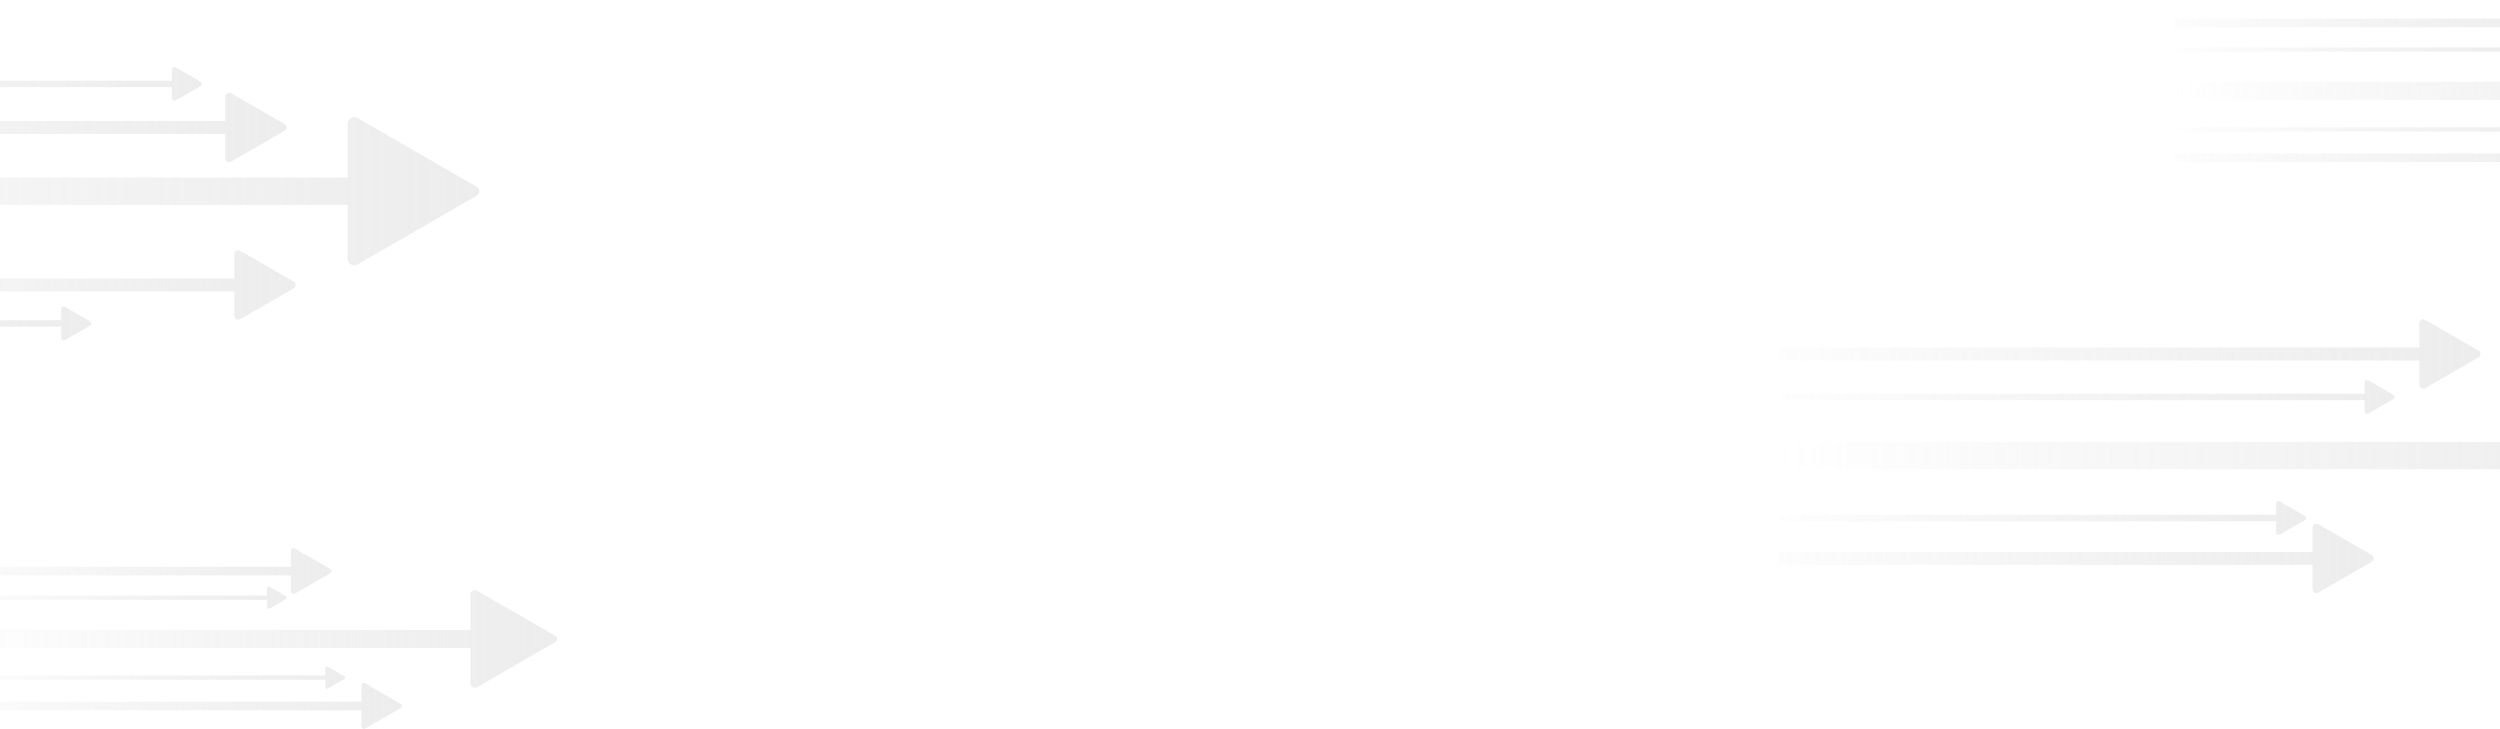<svg width="1920" height="560" viewBox="0 0 1920 560" fill="none" xmlns="http://www.w3.org/2000/svg">
<path opacity="0.3" d="M361.368 497.644H-47V483.789H361.368V456.436C361.368 453.897 364.117 452.31 366.316 453.58L426.681 488.431C428.44 489.447 428.44 491.986 426.681 493.002L366.316 527.853C364.117 529.123 361.368 527.536 361.368 524.997V497.644Z" fill="url(#paint0_linear)"/>
<path opacity="0.3" fill-rule="evenodd" clip-rule="evenodd" d="M-47 538.876H277.583V526.559C277.583 525.035 279.233 524.083 280.552 524.845L307.601 540.461C308.92 541.223 308.92 543.127 307.601 543.889L280.552 559.506C279.233 560.267 277.583 559.315 277.583 557.792V545.474H-47V538.876Z" fill="url(#paint1_linear)"/>
<path opacity="0.3" fill-rule="evenodd" clip-rule="evenodd" d="M-47 435.3H223.486V422.982C223.486 421.459 225.135 420.506 226.455 421.268L253.503 436.885C254.823 437.646 254.823 439.551 253.503 440.313L226.455 455.929C225.135 456.691 223.486 455.739 223.486 454.215V441.897H-47V435.3Z" fill="url(#paint2_linear)"/>
<path opacity="0.3" fill-rule="evenodd" clip-rule="evenodd" d="M-47 457.401H205.014V451.813C205.014 450.797 206.113 450.163 206.993 450.67L219.528 457.907C220.407 458.415 220.407 459.685 219.528 460.193L206.993 467.43C206.113 467.937 205.014 467.303 205.014 466.287V460.699H-47V457.401Z" fill="url(#paint3_linear)"/>
<path opacity="0.3" fill-rule="evenodd" clip-rule="evenodd" d="M-47 518.755H249.875V513.167C249.875 512.152 250.975 511.517 251.854 512.025L264.389 519.262C265.269 519.769 265.269 521.039 264.389 521.547L251.854 528.784C250.975 529.292 249.875 528.657 249.875 527.641V522.054H-47V518.755Z" fill="url(#paint4_linear)"/>
<path opacity="0.3" d="M2078.37 76.644H1670V62.789H2078.37V35.436C2078.37 32.897 2081.12 31.31 2083.32 32.58L2143.68 67.431C2145.44 68.447 2145.44 70.986 2143.68 72.002L2083.32 106.853C2081.12 108.123 2078.37 106.536 2078.37 103.997V76.644Z" fill="url(#paint5_linear)"/>
<path opacity="0.3" fill-rule="evenodd" clip-rule="evenodd" d="M1670 117.876H1994.58V105.559C1994.58 104.035 1996.23 103.083 1997.55 103.845L2024.6 119.461C2025.92 120.223 2025.92 122.127 2024.6 122.889L1997.55 138.506C1996.23 139.267 1994.58 138.315 1994.58 136.792V124.474H1670V117.876Z" fill="url(#paint6_linear)"/>
<path opacity="0.3" fill-rule="evenodd" clip-rule="evenodd" d="M1670 14.3H1940.49V1.982C1940.49 0.459 1942.14 -0.494 1943.45 0.268L1970.5 15.885C1971.82 16.646 1971.82 18.551 1970.5 19.313L1943.45 34.929C1942.14 35.691 1940.49 34.739 1940.49 33.215V20.897H1670V14.3Z" fill="url(#paint7_linear)"/>
<path opacity="0.3" fill-rule="evenodd" clip-rule="evenodd" d="M1670 36.401H1922.01V30.813C1922.01 29.797 1923.11 29.163 1923.99 29.67L1936.53 36.907C1937.41 37.415 1937.41 38.685 1936.53 39.193L1923.99 46.43C1923.11 46.938 1922.01 46.303 1922.01 45.287V39.699H1670V36.401Z" fill="url(#paint8_linear)"/>
<path opacity="0.3" fill-rule="evenodd" clip-rule="evenodd" d="M1670 97.755H1966.88V92.167C1966.88 91.152 1967.97 90.517 1968.85 91.025L1981.39 98.262C1982.27 98.769 1982.27 100.039 1981.39 100.547L1968.85 107.784C1967.97 108.292 1966.88 107.657 1966.88 106.641V101.054H1670V97.755Z" fill="url(#paint9_linear)"/>
<path opacity="0.3" d="M1985 339.368H1471H1366V360.368H1471H1985V401.829C1985 405.678 1989.17 408.084 1992.5 406.16L2084 353.332C2086.67 351.792 2086.67 347.943 2084 346.404L1992.5 293.576C1989.17 291.652 1985 294.057 1985 297.906V339.368Z" fill="url(#paint10_linear)"/>
<path opacity="0.3" fill-rule="evenodd" clip-rule="evenodd" d="M1366 276.868H1858V295.539C1858 297.848 1860.5 299.292 1862.5 298.137L1903.5 274.466C1905.5 273.311 1905.5 270.424 1903.5 269.269L1862.5 245.598C1860.5 244.443 1858 245.887 1858 248.196V266.868H1366V276.868Z" fill="url(#paint11_linear)"/>
<path opacity="0.3" fill-rule="evenodd" clip-rule="evenodd" d="M1366 433.868H1776V452.539C1776 454.848 1778.5 456.292 1780.5 455.137L1821.5 431.466C1823.5 430.311 1823.5 427.424 1821.5 426.269L1780.5 402.598C1778.5 401.443 1776 402.887 1776 405.196V423.868H1366V433.868Z" fill="url(#paint12_linear)"/>
<path opacity="0.3" fill-rule="evenodd" clip-rule="evenodd" d="M1366 400.367H1748V408.837C1748 410.377 1749.67 411.339 1751 410.569L1770 399.599C1771.33 398.83 1771.33 396.905 1770 396.135L1751 385.166C1749.67 384.396 1748 385.358 1748 386.898V395.367H1366V400.367Z" fill="url(#paint13_linear)"/>
<path opacity="0.3" fill-rule="evenodd" clip-rule="evenodd" d="M1366 307.367H1816V315.837C1816 317.377 1817.67 318.339 1819 317.569L1838 306.599C1839.33 305.83 1839.33 303.905 1838 303.135L1819 292.166C1817.67 291.396 1816 292.358 1816 293.898V302.367H1366V307.367Z" fill="url(#paint14_linear)"/>
<path opacity="0.3" d="M267 136.368H-247H-352V157.368H-247H267V198.83C267 202.679 271.167 205.084 274.5 203.16L366 150.332C368.667 148.793 368.667 144.944 366 143.404L274.5 90.576C271.167 88.652 267 91.058 267 94.907V136.368Z" fill="url(#paint15_linear)"/>
<path opacity="0.3" fill-rule="evenodd" clip-rule="evenodd" d="M-319 102.868H173V121.539C173 123.848 175.5 125.292 177.5 124.137L218.5 100.466C220.5 99.311 220.5 96.424 218.5 95.269L177.5 71.598C175.5 70.443 173 71.887 173 74.196V92.868H-319V102.868Z" fill="url(#paint16_linear)"/>
<path opacity="0.3" fill-rule="evenodd" clip-rule="evenodd" d="M-230 223.868H180V242.539C180 244.849 182.5 246.292 184.5 245.137L225.5 221.466C227.5 220.311 227.5 217.424 225.5 216.27L184.5 192.598C182.5 191.444 180 192.887 180 195.196V213.868H-230V223.868Z" fill="url(#paint17_linear)"/>
<path opacity="0.3" fill-rule="evenodd" clip-rule="evenodd" d="M-335 250.934H47V259.404C47 260.943 48.667 261.906 50 261.136L69 250.166C70.333 249.396 70.333 247.472 69 246.702L50 235.732C48.667 234.962 47 235.925 47 237.464V245.934H-335V250.934Z" fill="url(#paint18_linear)"/>
<path opacity="0.3" fill-rule="evenodd" clip-rule="evenodd" d="M-318 66.934H132V75.403C132 76.943 133.667 77.905 135 77.135L154 66.166C155.333 65.396 155.333 63.471 154 62.702L135 51.732C133.667 50.962 132 51.925 132 53.464V61.934H-318V66.934Z" fill="url(#paint19_linear)"/>
<defs>
<linearGradient id="paint0_linear" x1="436.356" y1="490.7" x2="-47" y2="490.7" gradientUnits="userSpaceOnUse">
<stop stop-color="#C2C2C2"/>
<stop offset="1" stop-color="#ADADAD" stop-opacity="0"/>
</linearGradient>
<linearGradient id="paint1_linear" x1="315.244" y1="542.16" x2="-79.986" y2="542.16" gradientUnits="userSpaceOnUse">
<stop stop-color="#C2C2C2"/>
<stop offset="1" stop-color="#ADADAD" stop-opacity="0"/>
</linearGradient>
<linearGradient id="paint2_linear" x1="260.499" y1="438.583" x2="-79.986" y2="438.583" gradientUnits="userSpaceOnUse">
<stop stop-color="#C2C2C2"/>
<stop offset="1" stop-color="#ADADAD" stop-opacity="0"/>
</linearGradient>
<linearGradient id="paint3_linear" x1="224.918" y1="459.047" x2="-63.493" y2="459.047" gradientUnits="userSpaceOnUse">
<stop stop-color="#C2C2C2"/>
<stop offset="1" stop-color="#ADADAD" stop-opacity="0"/>
</linearGradient>
<linearGradient id="paint4_linear" x1="270.316" y1="520.402" x2="-63.493" y2="520.402" gradientUnits="userSpaceOnUse">
<stop stop-color="#C2C2C2"/>
<stop offset="1" stop-color="#ADADAD" stop-opacity="0"/>
</linearGradient>
<linearGradient id="paint5_linear" x1="2153.36" y1="69.7" x2="1670" y2="69.7" gradientUnits="userSpaceOnUse">
<stop stop-color="#C2C2C2"/>
<stop offset="1" stop-color="#ADADAD" stop-opacity="0"/>
</linearGradient>
<linearGradient id="paint6_linear" x1="2032.24" y1="121.16" x2="1637.01" y2="121.16" gradientUnits="userSpaceOnUse">
<stop stop-color="#C2C2C2"/>
<stop offset="1" stop-color="#ADADAD" stop-opacity="0"/>
</linearGradient>
<linearGradient id="paint7_linear" x1="1977.5" y1="17.584" x2="1637.01" y2="17.584" gradientUnits="userSpaceOnUse">
<stop stop-color="#C2C2C2"/>
<stop offset="1" stop-color="#ADADAD" stop-opacity="0"/>
</linearGradient>
<linearGradient id="paint8_linear" x1="1941.92" y1="38.047" x2="1653.51" y2="38.047" gradientUnits="userSpaceOnUse">
<stop stop-color="#C2C2C2"/>
<stop offset="1" stop-color="#ADADAD" stop-opacity="0"/>
</linearGradient>
<linearGradient id="paint9_linear" x1="1987.32" y1="99.402" x2="1653.51" y2="99.402" gradientUnits="userSpaceOnUse">
<stop stop-color="#C2C2C2"/>
<stop offset="1" stop-color="#ADADAD" stop-opacity="0"/>
</linearGradient>
<linearGradient id="paint10_linear" x1="2098.67" y1="349.903" x2="1366" y2="349.903" gradientUnits="userSpaceOnUse">
<stop stop-color="#C2C2C2"/>
<stop offset="1" stop-color="#ADADAD" stop-opacity="0"/>
</linearGradient>
<linearGradient id="paint11_linear" x1="1915.09" y1="271.884" x2="1316" y2="271.884" gradientUnits="userSpaceOnUse">
<stop stop-color="#C2C2C2"/>
<stop offset="1" stop-color="#ADADAD" stop-opacity="0"/>
</linearGradient>
<linearGradient id="paint12_linear" x1="1832.1" y1="428.884" x2="1316" y2="428.884" gradientUnits="userSpaceOnUse">
<stop stop-color="#C2C2C2"/>
<stop offset="1" stop-color="#ADADAD" stop-opacity="0"/>
</linearGradient>
<linearGradient id="paint13_linear" x1="1778.17" y1="397.876" x2="1341" y2="397.876" gradientUnits="userSpaceOnUse">
<stop stop-color="#C2C2C2"/>
<stop offset="1" stop-color="#ADADAD" stop-opacity="0"/>
</linearGradient>
<linearGradient id="paint14_linear" x1="1846.98" y1="304.876" x2="1341" y2="304.876" gradientUnits="userSpaceOnUse">
<stop stop-color="#C2C2C2"/>
<stop offset="1" stop-color="#ADADAD" stop-opacity="0"/>
</linearGradient>
<linearGradient id="paint15_linear" x1="380.665" y1="146.904" x2="-352" y2="146.904" gradientUnits="userSpaceOnUse">
<stop stop-color="#C2C2C2"/>
<stop offset="1" stop-color="#ADADAD" stop-opacity="0"/>
</linearGradient>
<linearGradient id="paint16_linear" x1="230.086" y1="97.885" x2="-369" y2="97.885" gradientUnits="userSpaceOnUse">
<stop stop-color="#C2C2C2"/>
<stop offset="1" stop-color="#ADADAD" stop-opacity="0"/>
</linearGradient>
<linearGradient id="paint17_linear" x1="236.104" y1="218.885" x2="-280" y2="218.885" gradientUnits="userSpaceOnUse">
<stop stop-color="#C2C2C2"/>
<stop offset="1" stop-color="#ADADAD" stop-opacity="0"/>
</linearGradient>
<linearGradient id="paint18_linear" x1="77.171" y1="248.442" x2="-360" y2="248.442" gradientUnits="userSpaceOnUse">
<stop stop-color="#C2C2C2"/>
<stop offset="1" stop-color="#ADADAD" stop-opacity="0"/>
</linearGradient>
<linearGradient id="paint19_linear" x1="162.984" y1="64.442" x2="-343" y2="64.442" gradientUnits="userSpaceOnUse">
<stop stop-color="#C2C2C2"/>
<stop offset="1" stop-color="#ADADAD" stop-opacity="0"/>
</linearGradient>
</defs>
</svg>
